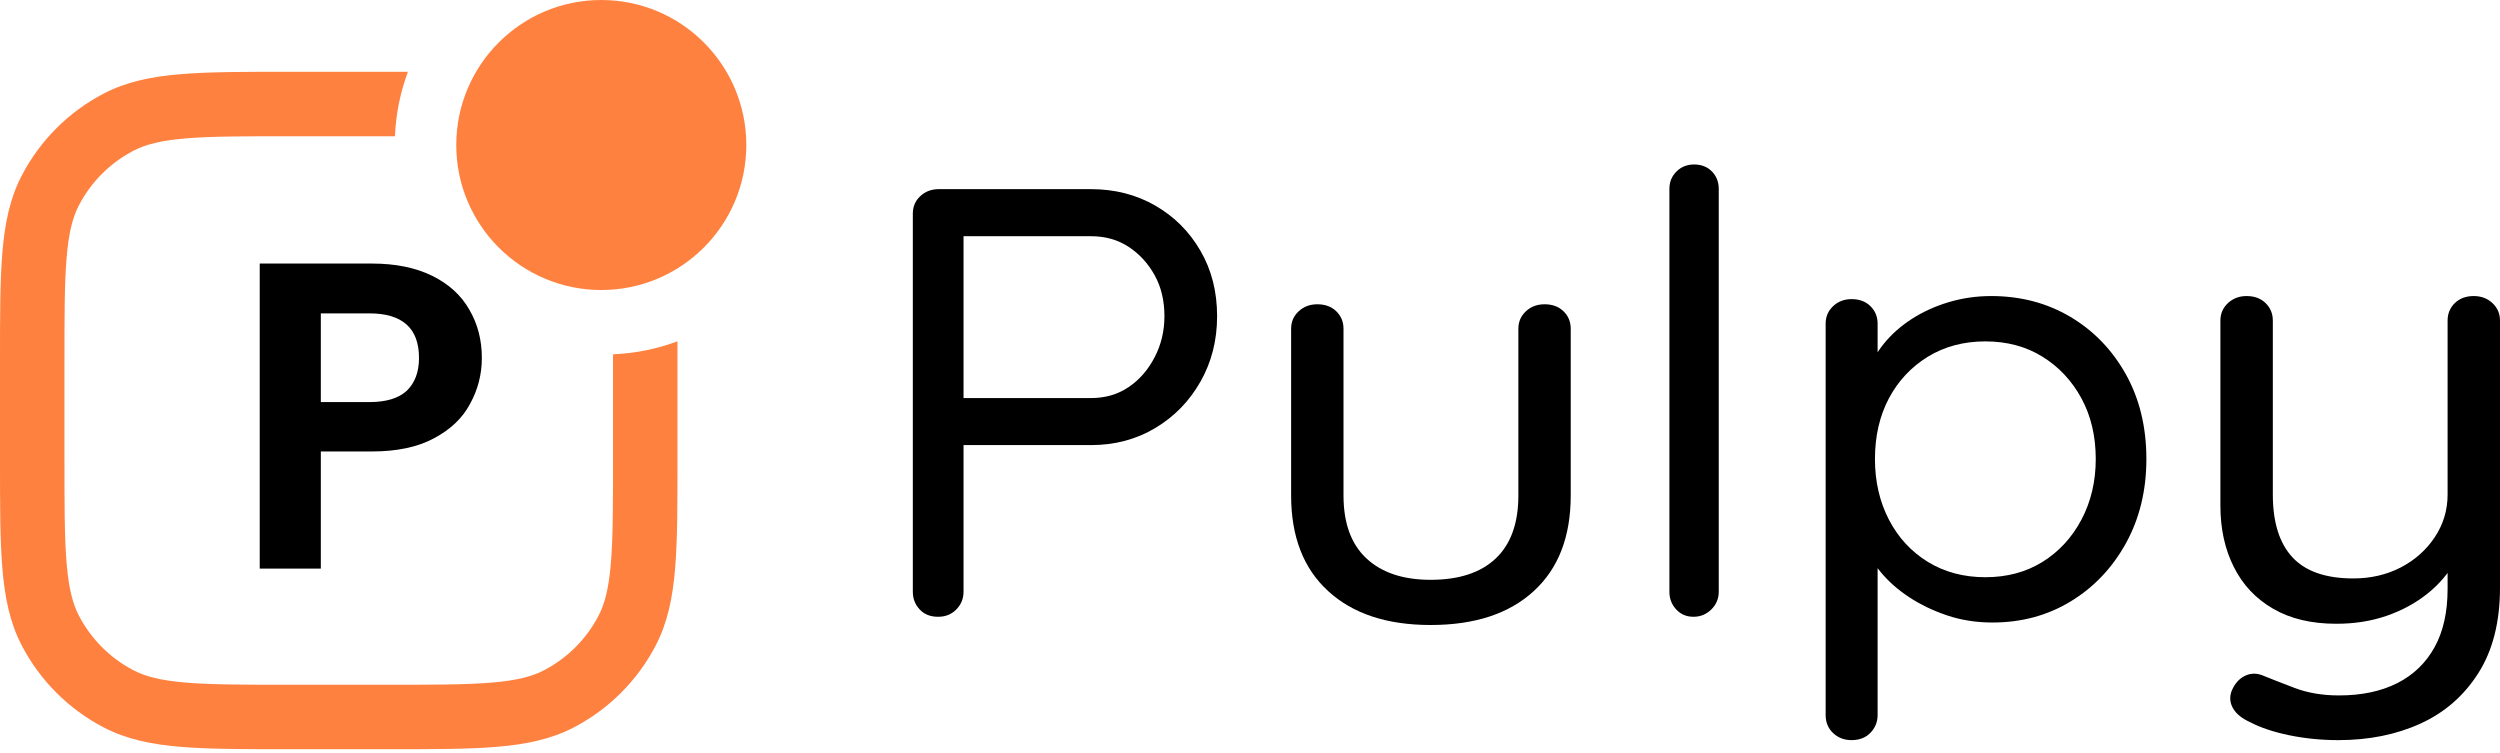 <svg width="176" height="53" viewBox="0 0 176 53" fill="none" xmlns="http://www.w3.org/2000/svg">
<path d="M76.805 13.316C78.48 13.316 79.994 13.703 81.335 14.476C82.677 15.251 83.738 16.311 84.515 17.66C85.297 19.006 85.684 20.54 85.684 22.261C85.684 23.953 85.297 25.485 84.515 26.863C83.738 28.238 82.677 29.328 81.335 30.13C79.993 30.933 78.48 31.335 76.805 31.335H67.511L67.833 30.819V41.656C67.833 42.144 67.664 42.559 67.327 42.903C66.992 43.248 66.568 43.421 66.045 43.421C65.497 43.421 65.062 43.248 64.743 42.903C64.422 42.56 64.263 42.144 64.263 41.656V15.035C64.263 14.548 64.435 14.139 64.789 13.809C65.138 13.48 65.573 13.316 66.09 13.316H76.805ZM76.805 28.024C77.811 28.024 78.695 27.767 79.46 27.249C80.223 26.733 80.829 26.031 81.29 25.142C81.75 24.255 81.976 23.293 81.976 22.261C81.976 21.172 81.75 20.212 81.29 19.38C80.829 18.548 80.222 17.882 79.46 17.381C78.695 16.878 77.811 16.629 76.805 16.629H67.511L67.833 16.155V28.454L67.511 28.024H76.805V28.024Z" fill="black"/>
<path d="M108.736 21.421C109.291 21.421 109.737 21.587 110.073 21.916C110.411 22.246 110.579 22.655 110.579 23.141V34.883C110.579 37.779 109.715 40.022 107.977 41.613C106.239 43.207 103.821 44 100.716 44C97.642 44 95.238 43.206 93.503 41.613C91.762 40.022 90.895 37.779 90.895 34.883V23.141C90.895 22.654 91.071 22.246 91.426 21.916C91.779 21.587 92.217 21.421 92.74 21.421C93.292 21.421 93.739 21.587 94.077 21.916C94.413 22.246 94.583 22.655 94.583 23.141V34.883C94.583 36.833 95.121 38.31 96.198 39.313C97.274 40.317 98.781 40.819 100.715 40.819C102.715 40.819 104.242 40.317 105.303 39.313C106.361 38.309 106.893 36.833 106.893 34.883V23.141C106.893 22.654 107.069 22.246 107.421 21.916C107.775 21.586 108.216 21.421 108.736 21.421Z" fill="black"/>
<path d="M121 41.656C121 42.144 120.826 42.559 120.48 42.903C120.132 43.248 119.713 43.421 119.221 43.421C118.724 43.421 118.322 43.248 118.004 42.903C117.684 42.56 117.526 42.144 117.526 41.656V13.301C117.526 12.813 117.69 12.405 118.025 12.074C118.357 11.746 118.77 11.579 119.263 11.579C119.783 11.579 120.201 11.745 120.523 12.074C120.842 12.405 121 12.813 121 13.301V41.656Z" fill="black"/>
<path d="M140.181 20.842C142.25 20.842 144.109 21.331 145.756 22.308C147.403 23.286 148.703 24.637 149.667 26.362C150.626 28.087 151.105 30.071 151.105 32.313C151.105 34.526 150.626 36.502 149.667 38.242C148.703 39.982 147.411 41.347 145.778 42.338C144.146 43.331 142.313 43.825 140.271 43.825C139.143 43.825 138.083 43.66 137.093 43.33C136.107 43 135.207 42.57 134.398 42.037C133.591 41.505 132.912 40.901 132.361 40.225C131.814 39.549 131.419 38.882 131.177 38.219L132.184 37.615V50.337C132.184 50.826 132.012 51.244 131.679 51.588C131.343 51.934 130.9 52.105 130.353 52.105C129.835 52.105 129.4 51.938 129.051 51.609C128.701 51.278 128.526 50.855 128.526 50.337V22.783C128.526 22.294 128.701 21.885 129.051 21.554C129.4 21.224 129.835 21.058 130.353 21.058C130.9 21.058 131.343 21.224 131.679 21.554C132.012 21.886 132.184 22.294 132.184 22.783V26.621L131.496 26.276C131.707 25.556 132.083 24.867 132.616 24.205C133.149 23.545 133.806 22.962 134.581 22.459C135.359 21.957 136.225 21.562 137.186 21.273C138.145 20.987 139.143 20.842 140.181 20.842ZM139.767 24.034C138.247 24.034 136.896 24.394 135.722 25.112C134.553 25.831 133.636 26.808 132.979 28.044C132.325 29.279 131.997 30.703 131.997 32.314C131.997 33.894 132.324 35.318 132.979 36.583C133.636 37.848 134.553 38.838 135.722 39.558C136.896 40.277 138.247 40.636 139.767 40.636C141.292 40.636 142.635 40.277 143.791 39.558C144.949 38.838 145.863 37.848 146.534 36.583C147.203 35.317 147.541 33.894 147.541 32.314C147.541 30.703 147.203 29.28 146.534 28.044C145.863 26.808 144.949 25.831 143.791 25.112C142.635 24.394 141.292 24.034 139.767 24.034Z" fill="black"/>
<path d="M174.157 20.842C174.677 20.842 175.115 21.008 175.468 21.338C175.823 21.67 176 22.078 176 22.568V41.368C176 43.784 175.49 45.788 174.478 47.383C173.463 48.98 172.104 50.165 170.4 50.941C168.695 51.718 166.766 52.105 164.614 52.105C163.417 52.105 162.262 51.989 161.159 51.761C160.05 51.53 159.146 51.227 158.437 50.855C157.854 50.595 157.445 50.273 157.218 49.885C156.987 49.497 156.948 49.086 157.101 48.657C157.314 48.138 157.633 47.779 158.045 47.578C158.46 47.377 158.901 47.377 159.362 47.578C159.85 47.779 160.565 48.059 161.506 48.418C162.439 48.778 163.493 48.958 164.662 48.958C166.257 48.958 167.625 48.67 168.762 48.096C169.899 47.521 170.775 46.679 171.389 45.572C172.004 44.467 172.311 43.093 172.311 41.455V38.393L172.865 39.472C172.373 40.363 171.713 41.14 170.883 41.8C170.053 42.462 169.1 42.978 168.025 43.352C166.948 43.724 165.768 43.913 164.476 43.913C162.722 43.913 161.244 43.561 160.03 42.856C158.812 42.152 157.891 41.175 157.266 39.924C156.632 38.674 156.316 37.229 156.316 35.591V22.568C156.316 22.078 156.492 21.67 156.848 21.338C157.2 21.009 157.641 20.842 158.161 20.842C158.713 20.842 159.159 21.008 159.498 21.338C159.836 21.67 160.007 22.078 160.007 22.568V34.815C160.007 36.769 160.468 38.242 161.389 39.235C162.31 40.225 163.738 40.722 165.674 40.722C166.903 40.722 168.017 40.463 169.019 39.945C170.013 39.427 170.813 38.716 171.412 37.811C172.013 36.905 172.311 35.906 172.311 34.815V22.568C172.311 22.078 172.481 21.67 172.817 21.338C173.156 21.008 173.603 20.842 174.157 20.842Z" fill="black"/>
<path d="M32.121 10.209C32.121 4.571 36.692 0 42.331 0C47.969 0 52.54 4.571 52.54 10.209C52.54 15.847 47.969 20.417 42.331 20.417C36.692 20.417 32.121 15.847 32.121 10.209Z" fill="#FF8140"/>
<path d="M43.157 24.942V32.288C43.157 35.542 43.155 37.845 43.006 39.644C42.859 41.415 42.581 42.495 42.141 43.341C41.284 44.989 39.94 46.334 38.29 47.191C37.444 47.631 36.365 47.909 34.593 48.056C32.794 48.205 30.491 48.207 27.237 48.207H20.458C17.203 48.207 14.9 48.205 13.102 48.056C11.33 47.909 10.251 47.631 9.404 47.191C7.755 46.334 6.411 44.989 5.554 43.341C5.114 42.495 4.836 41.415 4.689 39.644C4.539 37.845 4.538 35.542 4.538 32.288V25.51C4.538 22.255 4.539 19.953 4.689 18.154C4.836 16.382 5.114 15.303 5.554 14.457C6.411 12.808 7.755 11.464 9.404 10.607C10.251 10.167 11.33 9.889 13.102 9.742C14.9 9.592 17.203 9.591 20.458 9.591H27.805C27.871 8 28.188 6.475 28.718 5.053H20.357C17.226 5.053 14.735 5.053 12.726 5.22C10.669 5.391 8.915 5.749 7.313 6.581C4.835 7.868 2.815 9.888 1.527 12.366C0.695 13.967 0.338 15.721 0.167 17.779C9.80411e-07 19.787 0 22.278 0 25.409V32.389C0 35.52 9.80411e-07 38.011 0.167 40.02C0.338 42.077 0.695 43.83 1.527 45.432C2.815 47.91 4.835 49.93 7.313 51.217C8.915 52.049 10.669 52.407 12.726 52.578C14.735 52.745 17.226 52.745 20.357 52.745H27.338C30.469 52.745 32.96 52.745 34.969 52.578C37.026 52.407 38.78 52.049 40.382 51.217C42.86 49.93 44.88 47.91 46.168 45.432C47 43.83 47.357 42.077 47.528 40.02C47.695 38.011 47.695 35.52 47.695 32.389V24.028C46.273 24.558 44.748 24.876 43.157 24.942Z" fill="#FF8140"/>
<path d="M33.922 25.199C33.922 26.348 33.646 27.425 33.093 28.43C32.56 29.435 31.71 30.245 30.543 30.86C29.396 31.476 27.942 31.783 26.181 31.783H22.586V40.029H18.285V18.554H26.181C27.84 18.554 29.253 18.841 30.42 19.415C31.587 19.989 32.458 20.779 33.031 21.784C33.625 22.789 33.922 23.927 33.922 25.199ZM25.996 28.307C27.184 28.307 28.065 28.04 28.638 27.507C29.212 26.953 29.498 26.184 29.498 25.199C29.498 23.107 28.331 22.061 25.996 22.061H22.586V28.307H25.996Z" fill="black"/>
</svg>
